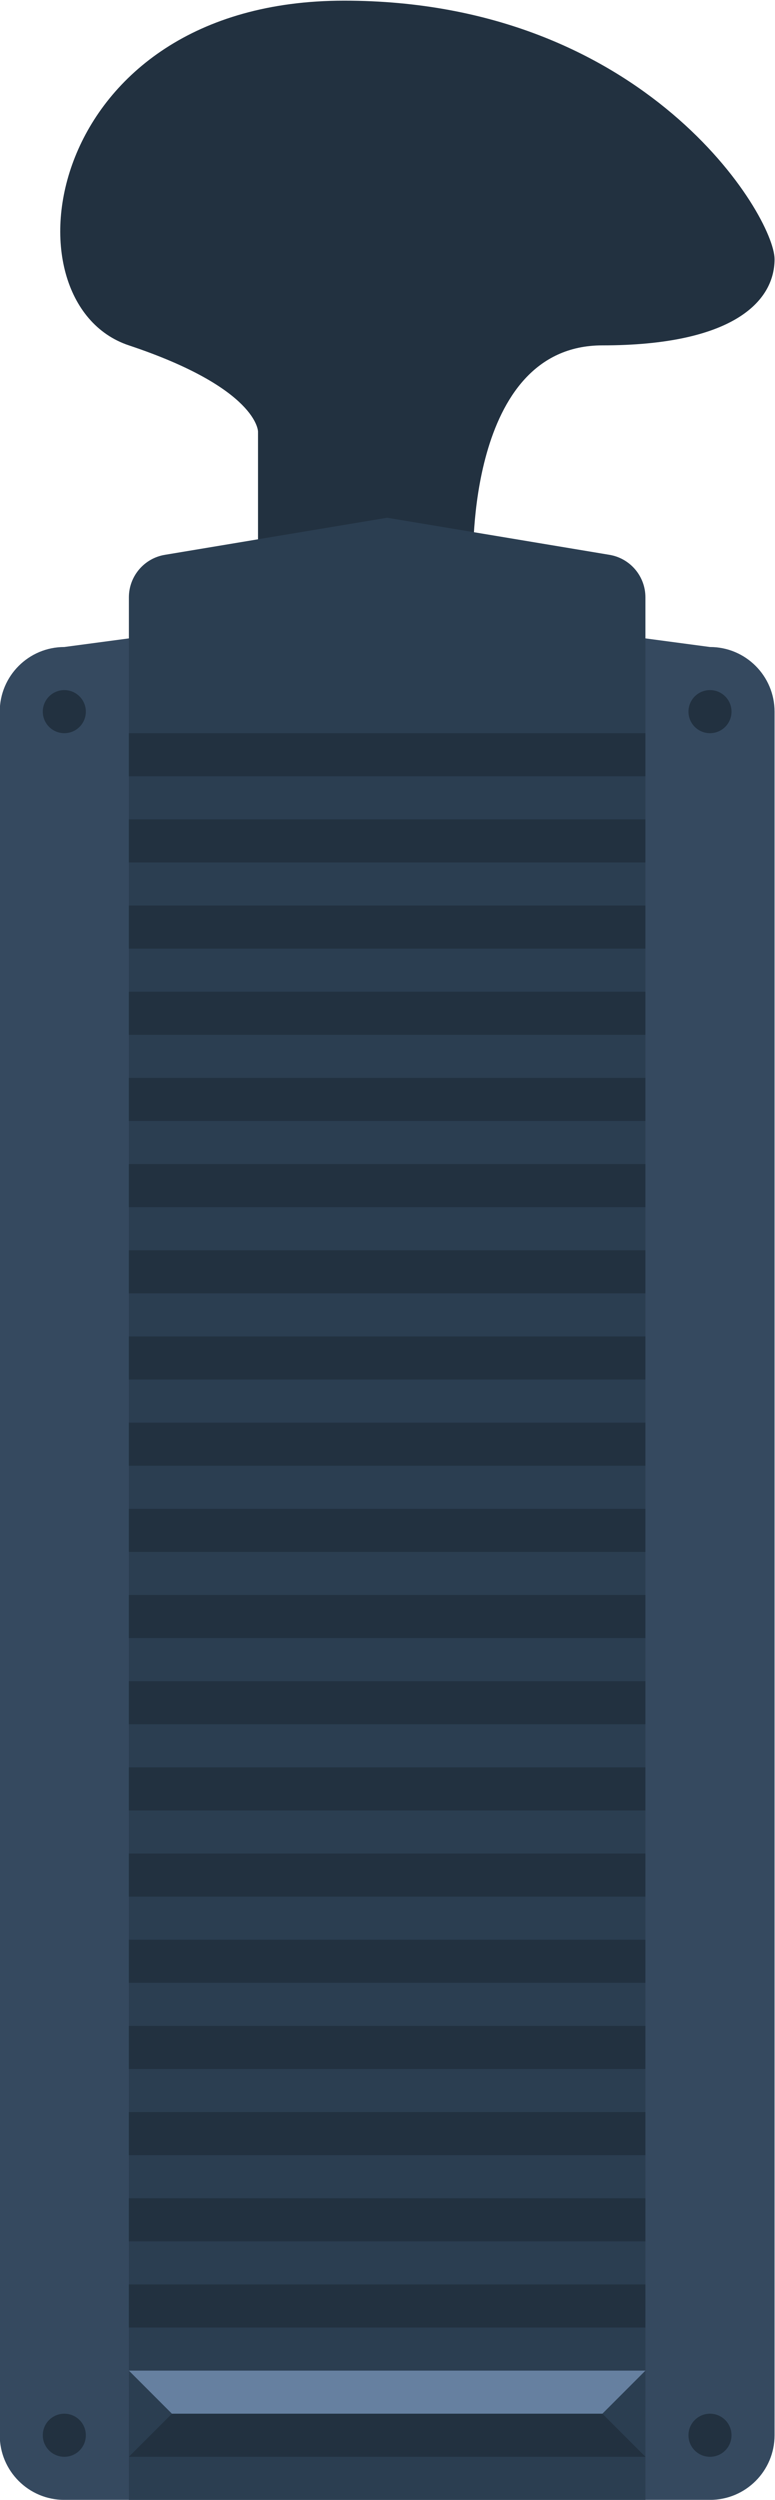 <svg height="309.333" viewBox="0 0 96 309.333" width="96" xmlns="http://www.w3.org/2000/svg" xmlns:xlink="http://www.w3.org/1999/xlink"><clipPath id="a"><path d="m0 256h256v-256h-256z"/></clipPath><g clip-path="url(#a)" transform="matrix(1.333 0 0 -1.333 -122.667 325.333)"><path d="m0 0v12s0 4-12 8-8 32 20 32 40-20 40-24-4-8-16-8c-12.649 0-12-20-12-20z" fill="#223140" transform="translate(116 192)"/><path d="m0 0h-60c-3.314 0-6 2.686-6 6v160c0 3.314 2.686 6 6 6l30 4 30-4c3.314 0 6-2.686 6-6v-160c0-3.314-2.686-6-6-6" fill="#35495f" transform="translate(158 12)"/><path d="m0 0h-48v176.611c0 1.956 1.414 3.625 3.342 3.946l20.658 3.443 20.658-3.443c1.928-.321 3.342-1.99 3.342-3.946z" fill="#2b3e51" transform="translate(152 12)"/><g fill="#223140"><path d="m0 0c0-1.105-.895-2-2-2s-2 .895-2 2 .895 2 2 2 2-.895 2-2" transform="translate(100 178)"/><path d="m0 0c0-1.105-.895-2-2-2s-2 .895-2 2 .895 2 2 2 2-.895 2-2" transform="translate(160 178)"/><path d="m0 0c0-1.105-.895-2-2-2s-2 .895-2 2 .895 2 2 2 2-.895 2-2" transform="translate(100 18)"/><path d="m0 0c0-1.105-.895-2-2-2s-2 .895-2 2 .895 2 2 2 2-.895 2-2" transform="translate(160 18)"/><path d="m152 172h-48v4h48z"/><path d="m152 164h-48v4h48z"/><path d="m152 156h-48v4h48z"/><path d="m152 148h-48v4h48z"/><path d="m152 140h-48v4h48z"/><path d="m152 132h-48v4h48z"/><path d="m152 124h-48v4h48z"/><path d="m152 116h-48v4h48z"/><path d="m152 108h-48v4h48z"/><path d="m152 100h-48v4h48z"/><path d="m152 92h-48v4h48z"/><path d="m152 84h-48v4h48z"/><path d="m152 76h-48v4h48z"/><path d="m152 68h-48v4h48z"/><path d="m152 60h-48v4h48z"/><path d="m152 52h-48v4h48z"/><path d="m152 44h-48v4h48z"/><path d="m152 36h-48v4h48z"/><path d="m152 28h-48v4h48z"/></g><path d="m0 0h-40l-4 4h48z" fill="#6680a0" transform="translate(148 20)"/><path d="m0 0h-48l4 4h40z" fill="#223140" transform="translate(152 16)"/></g></svg>